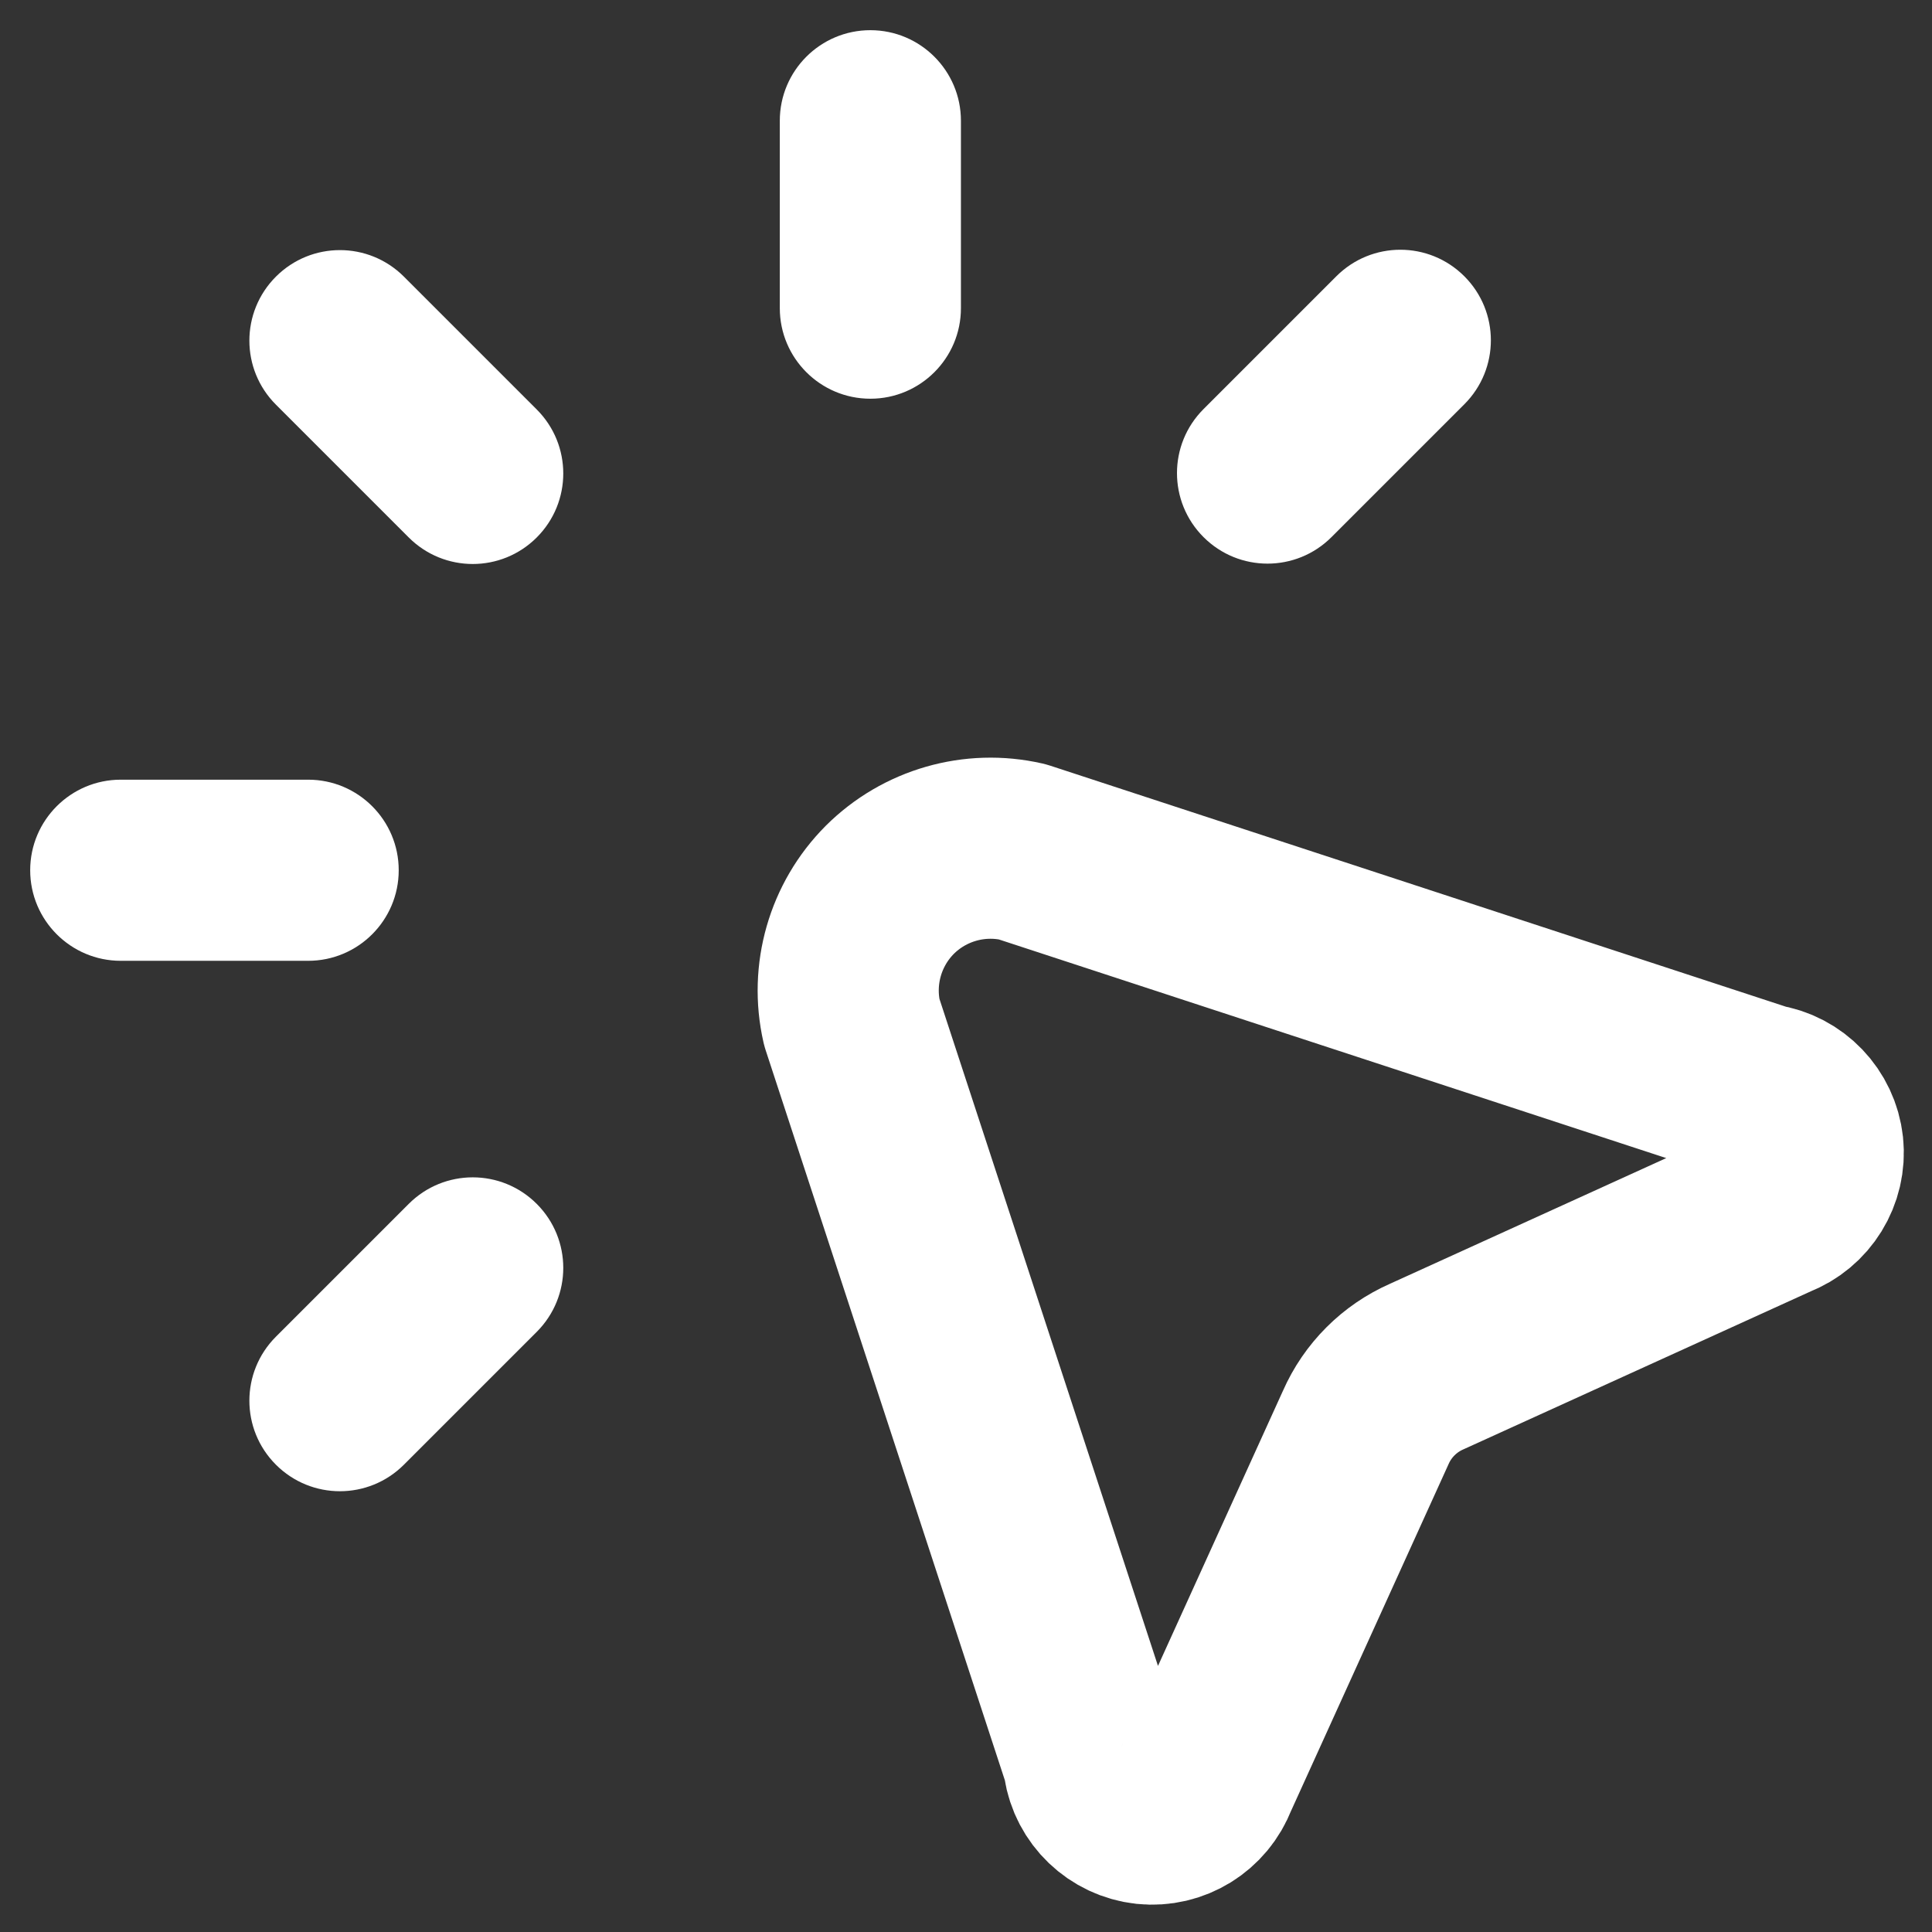 <svg width="16" height="16" viewBox="0 0 16 16" fill="none" xmlns="http://www.w3.org/2000/svg">
<rect x="0" y="0" width="16" height="16" fill="#333333" stroke="none"/>
<path fill-rule="evenodd" clip-rule="evenodd" d="M9.064 14.6L7.054 8.465C6.964 8.07 7.083 7.656 7.369 7.369C7.656 7.083 8.07 6.964 8.465 7.054L14.6 9.064C14.82 9.097 14.99 9.275 15.014 9.496C15.037 9.717 14.908 9.926 14.7 10.005L11.816 11.317C11.59 11.416 11.409 11.597 11.31 11.823L10 14.707C9.921 14.915 9.712 15.044 9.491 15.021C9.27 14.997 9.092 14.827 9.059 14.607L9.064 14.6Z" stroke="white" stroke-width="1.5" stroke-linecap="round" stroke-linejoin="round"/>
<path d="M2.552 7.957C2.966 7.957 3.302 7.621 3.302 7.207C3.302 6.793 2.966 6.457 2.552 6.457V7.207V7.957ZM1 6.457C0.586 6.457 0.25 6.793 0.25 7.207C0.25 7.621 0.586 7.957 1 7.957V7.207V6.457ZM7.958 1C7.958 0.586 7.622 0.25 7.208 0.25C6.794 0.25 6.458 0.586 6.458 1H7.208H7.958ZM6.458 2.552C6.458 2.966 6.794 3.302 7.208 3.302C7.622 3.302 7.958 2.966 7.958 2.552H7.208H6.458ZM12.127 3.348C12.42 3.055 12.42 2.581 12.127 2.288C11.834 1.995 11.36 1.995 11.067 2.288L11.597 2.818L12.127 3.348ZM9.967 3.388C9.674 3.681 9.674 4.155 9.967 4.448C10.26 4.741 10.734 4.741 11.027 4.448L10.497 3.918L9.967 3.388ZM4.445 11.03C4.738 10.737 4.738 10.263 4.445 9.97C4.152 9.677 3.678 9.677 3.385 9.97L3.915 10.5L4.445 11.03ZM2.285 11.07C1.992 11.363 1.992 11.837 2.285 12.13C2.578 12.423 3.052 12.423 3.345 12.13L2.815 11.6L2.285 11.07ZM3.345 2.291C3.052 1.998 2.578 1.998 2.285 2.291C1.992 2.584 1.992 3.058 2.285 3.351L2.815 2.821L3.345 2.291ZM3.385 4.451C3.678 4.744 4.152 4.744 4.445 4.451C4.738 4.158 4.738 3.684 4.445 3.391L3.915 3.921L3.385 4.451ZM2.552 7.207V6.457H1V7.207V7.957H2.552V7.207ZM7.208 1H6.458V2.552H7.208H7.958V1H7.208ZM11.597 2.818L11.067 2.288L9.967 3.388L10.497 3.918L11.027 4.448L12.127 3.348L11.597 2.818ZM3.915 10.5L3.385 9.97L2.285 11.07L2.815 11.6L3.345 12.13L4.445 11.03L3.915 10.5ZM2.815 2.821L2.285 3.351L3.385 4.451L3.915 3.921L4.445 3.391L3.345 2.291L2.815 2.821Z" fill="white"/>
</svg>
